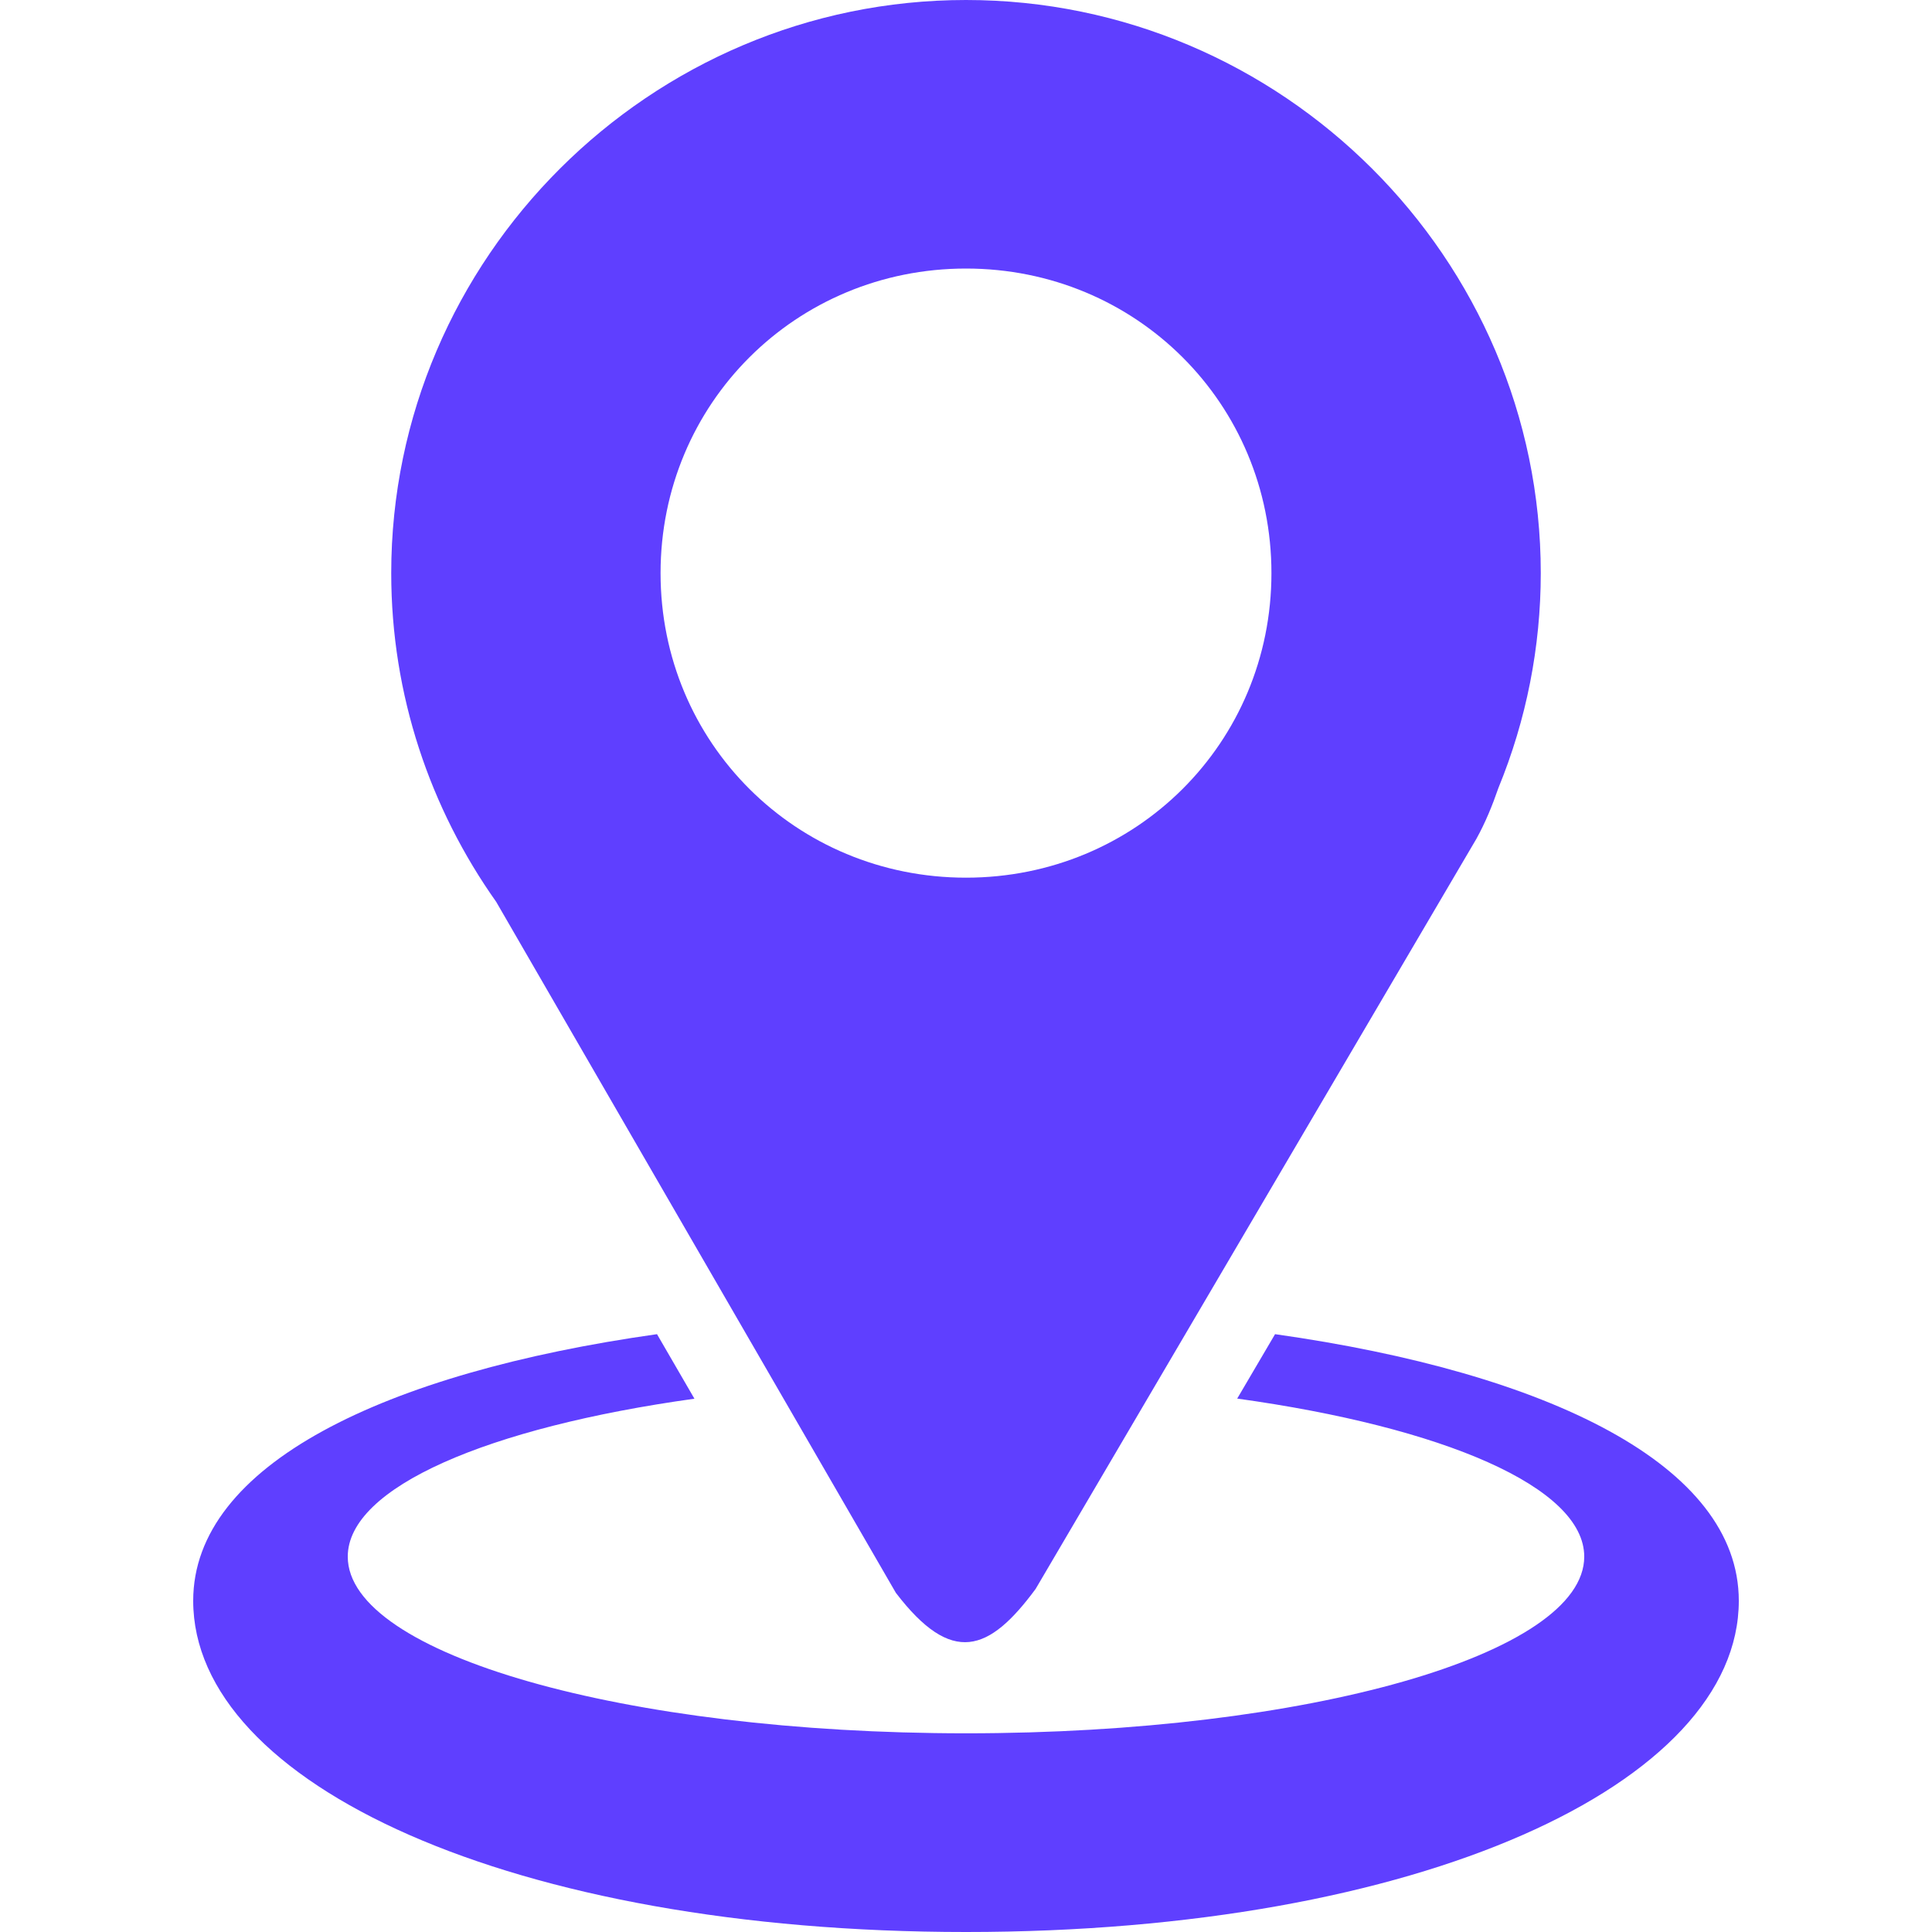 <svg width="32" height="32" viewBox="0 0 32 32" fill="none" xmlns="http://www.w3.org/2000/svg">
<path d="M16 0C10.768 0 6.48 4.275 6.48 9.493C6.48 11.515 7.126 13.394 8.219 14.938L14.838 26.382C15.765 27.594 16.382 27.363 17.153 26.318L24.454 13.893C24.602 13.626 24.718 13.342 24.818 13.052C25.282 11.922 25.52 10.714 25.52 9.493C25.52 4.275 21.233 0 16 0ZM16 4.448C18.818 4.448 21.059 6.684 21.059 9.493C21.059 12.303 18.818 14.537 16 14.537C13.183 14.537 10.941 12.303 10.941 9.493C10.941 6.684 13.183 4.448 16 4.448V4.448Z" fill="#5F3FFF"/>
<path d="M22.052 15.651L22.037 15.691C22.042 15.679 22.046 15.666 22.05 15.654L22.052 15.651V15.651ZM10.882 22.098C6.362 22.737 3.2 24.265 3.2 26.514C3.2 29.544 8.483 32 16 32C23.517 32 28.8 29.544 28.8 26.514C28.8 24.265 25.639 22.737 21.119 22.098L20.492 23.165C23.899 23.637 26.24 24.63 26.24 25.783C26.24 27.399 21.655 28.709 16 28.709C10.345 28.709 5.76 27.399 5.76 25.783C5.76 24.634 8.085 23.642 11.502 23.167C11.296 22.811 11.088 22.455 10.882 22.098H10.882Z" fill="#5F3FFF"/>
</svg>
